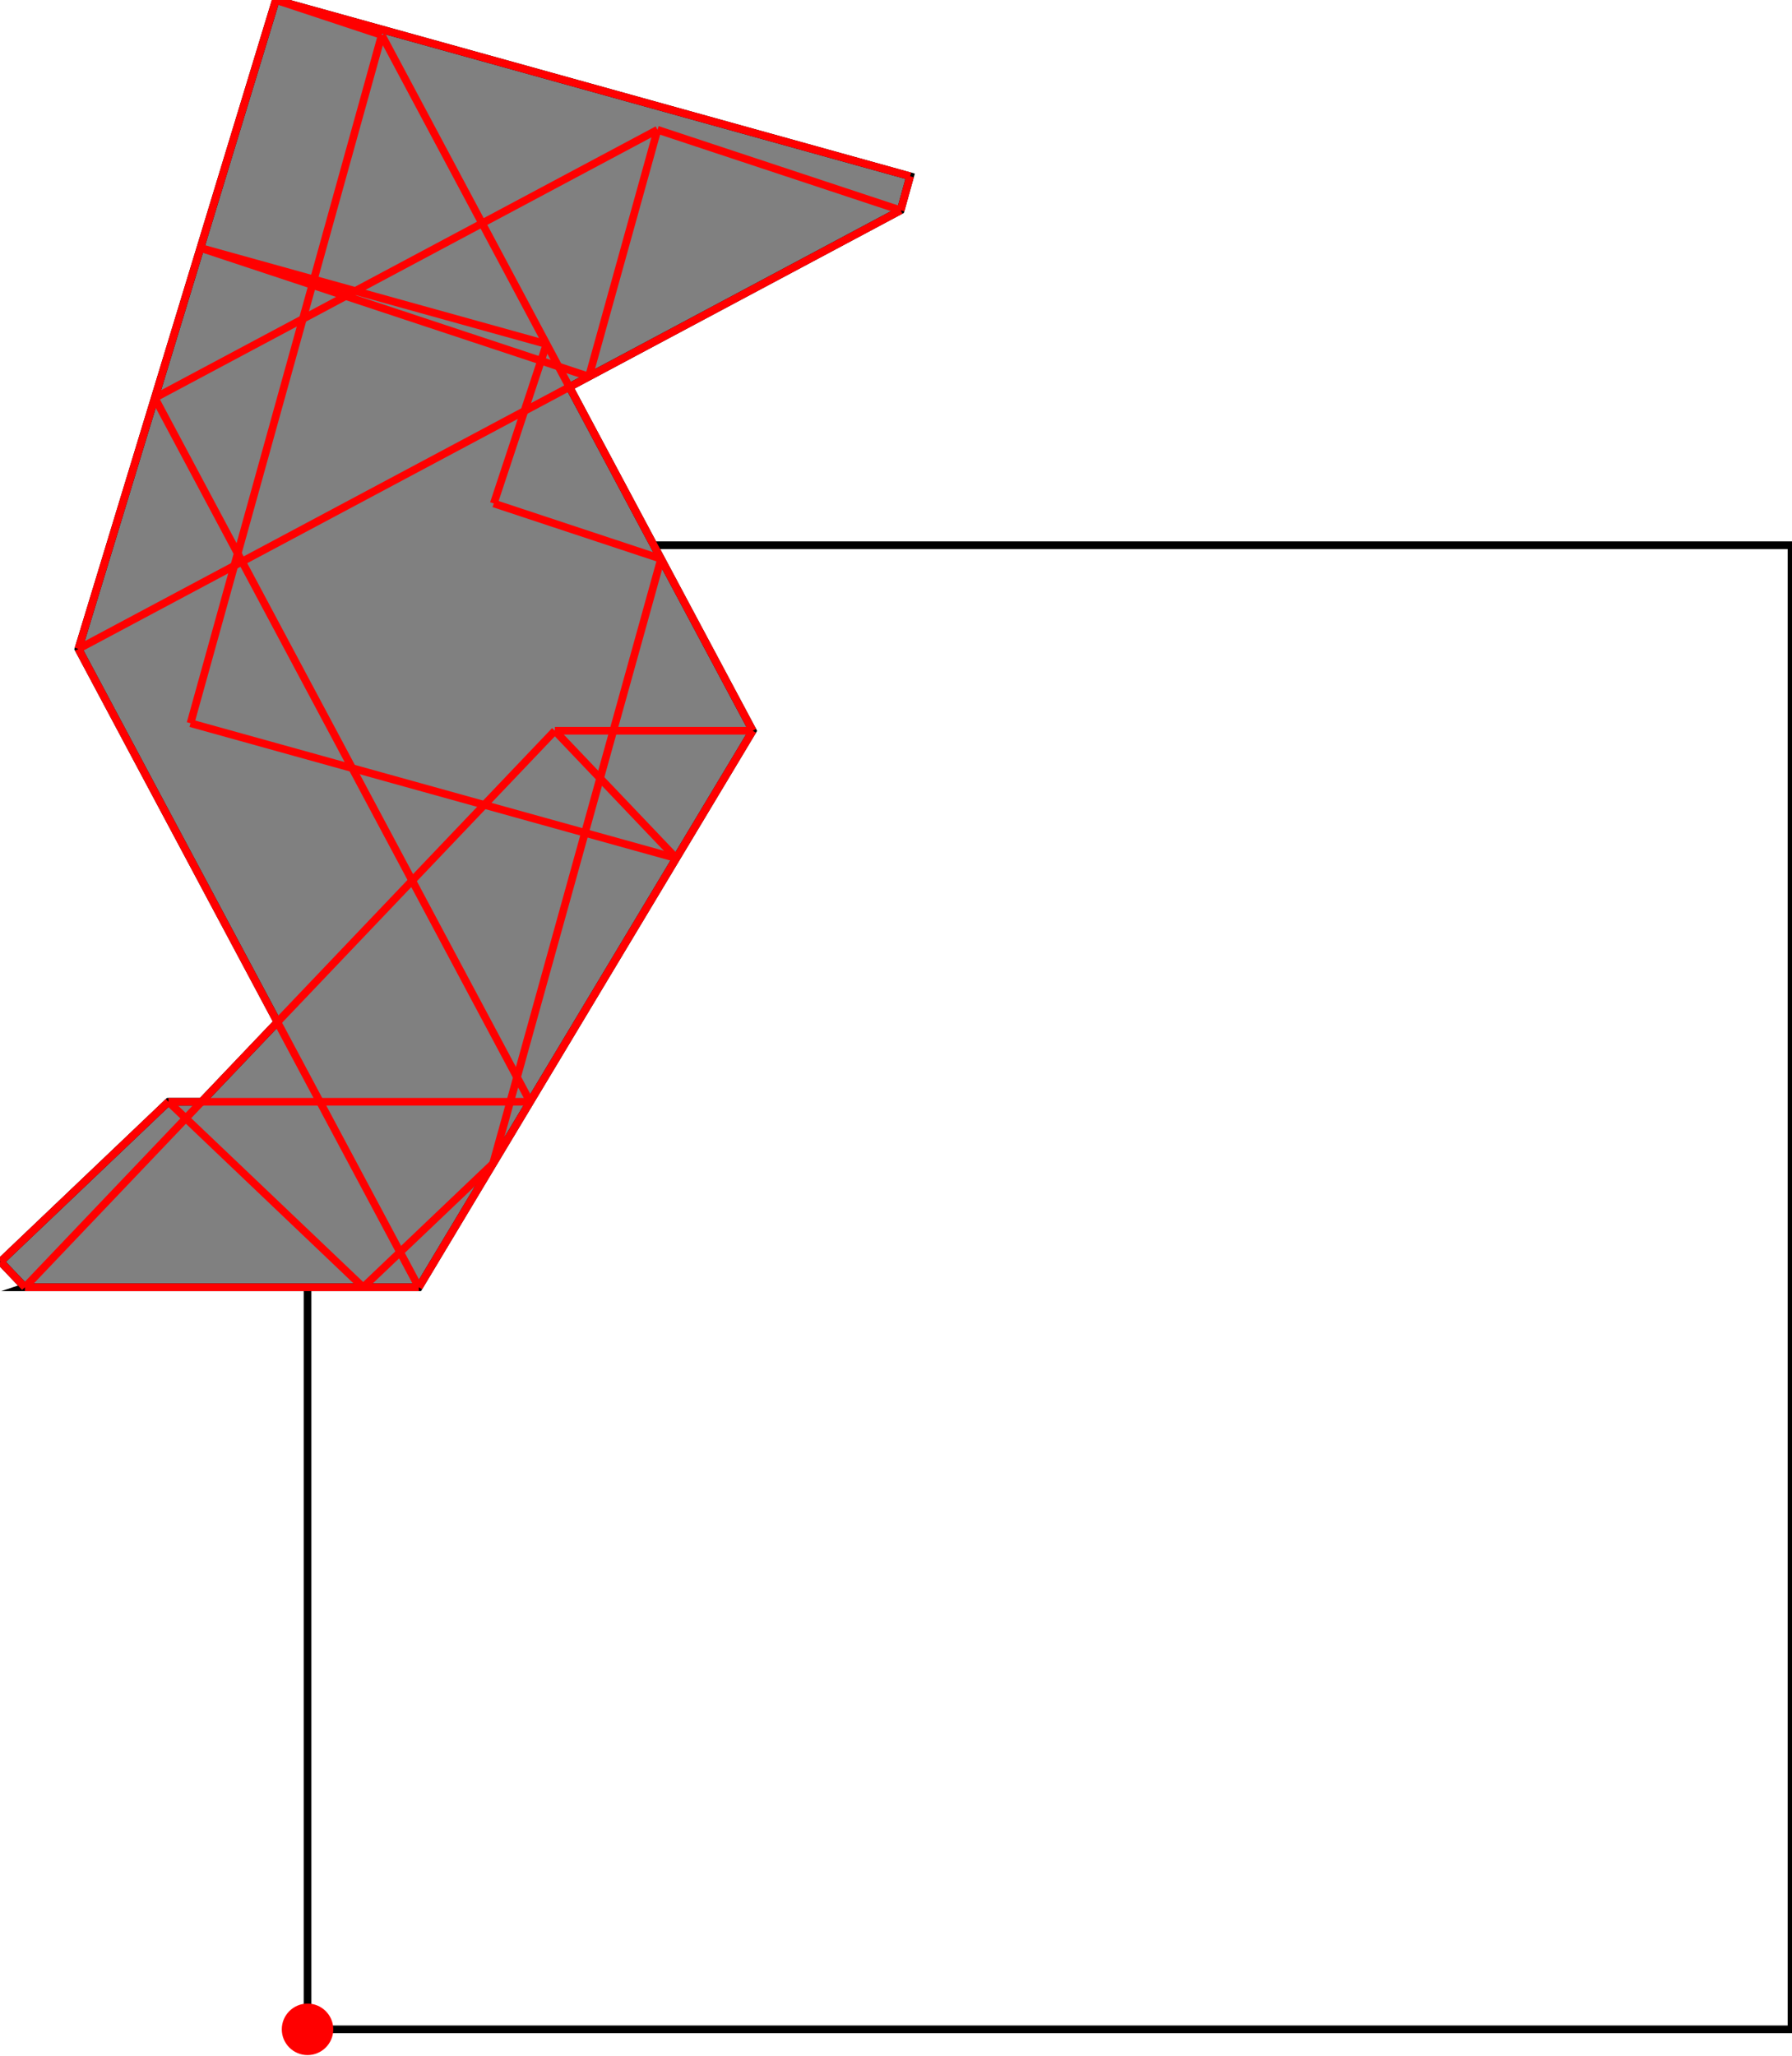 <?xml version="1.0" encoding="UTF-8"?>
<!DOCTYPE svg PUBLIC "-//W3C//DTD SVG 1.1//EN"
    "http://www.w3.org/Graphics/SVG/1.1/DTD/svg11.dtd"><svg xmlns="http://www.w3.org/2000/svg" height="573.672" stroke-opacity="1" viewBox="0 0 500 574" font-size="1" width="500" xmlns:xlink="http://www.w3.org/1999/xlink" stroke="rgb(0,0,0)" version="1.1"><defs></defs><g stroke-linejoin="miter" stroke-opacity="1.0" fill-opacity="0.0" stroke="rgb(0,0,0)" stroke-width="2.142" fill="rgb(0,0,0)" stroke-linecap="butt" stroke-miterlimit="10.0"><path d="M 500,566.485 l -0,-414.286 h -414.286 l -0,414.286 Z"/></g><g stroke-linejoin="miter" stroke-opacity="1.0" fill-opacity="1.0" stroke="rgb(0,0,0)" stroke-width="2.142" fill="rgb(128,128,128)" stroke-linecap="butt" stroke-miterlimit="10.0"><path d="M 6.803,359.342 h 109.983 l 93.214,-155.357 l -51.176,-95.956 l 92.475,-49.32 l 2.641,-9.504 l -177.066,-49.206 l -55.129,181.139 l 55.561,104.177 l -21.182,22.241 h -9.247 l -46.875,44.643 l 6.803,7.143 Z"/></g><g stroke-linejoin="miter" stroke-opacity="1.0" fill-opacity="1.0" stroke="rgb(0,0,0)" stroke-width="0.0" fill="rgb(255,0,0)" stroke-linecap="butt" stroke-miterlimit="10.0"><path d="M 92.901,566.485 c 0,-3.969 -3.218,-7.187 -7.187 -7.187c -3.969,-0 -7.187,3.218 -7.187 7.187c -0,3.969 3.218,7.187 7.187 7.187c 3.969,0 7.187,-3.218 7.187 -7.187Z"/></g><g stroke-linejoin="miter" stroke-opacity="1.0" fill-opacity="0.0" stroke="rgb(255,0,0)" stroke-width="2.142" fill="rgb(0,0,0)" stroke-linecap="butt" stroke-miterlimit="10.0"><path d="M 253.939,49.206 l -177.066,-49.206 "/></g><g stroke-linejoin="miter" stroke-opacity="1.0" fill-opacity="0.0" stroke="rgb(255,0,0)" stroke-width="2.142" fill="rgb(0,0,0)" stroke-linecap="butt" stroke-miterlimit="10.0"><path d="M 106.429,9.789 l -29.556,-9.789 "/></g><g stroke-linejoin="miter" stroke-opacity="1.0" fill-opacity="0.0" stroke="rgb(255,0,0)" stroke-width="2.142" fill="rgb(0,0,0)" stroke-linecap="butt" stroke-miterlimit="10.0"><path d="M 251.298,58.71 l -67.887,-22.484 "/></g><g stroke-linejoin="miter" stroke-opacity="1.0" fill-opacity="0.0" stroke="rgb(255,0,0)" stroke-width="2.142" fill="rgb(0,0,0)" stroke-linecap="butt" stroke-miterlimit="10.0"><path d="M 152.441,96.062 l -96.632,-26.853 "/></g><g stroke-linejoin="miter" stroke-opacity="1.0" fill-opacity="0.0" stroke="rgb(255,0,0)" stroke-width="2.142" fill="rgb(0,0,0)" stroke-linecap="butt" stroke-miterlimit="10.0"><path d="M 164.263,105.128 l -108.454,-35.92 "/></g><g stroke-linejoin="miter" stroke-opacity="1.0" fill-opacity="0.0" stroke="rgb(255,0,0)" stroke-width="2.142" fill="rgb(0,0,0)" stroke-linecap="butt" stroke-miterlimit="10.0"><path d="M 184.412,156.007 l -46.702,-15.467 "/></g><g stroke-linejoin="miter" stroke-opacity="1.0" fill-opacity="0.0" stroke="rgb(255,0,0)" stroke-width="2.142" fill="rgb(0,0,0)" stroke-linecap="butt" stroke-miterlimit="10.0"><path d="M 43.067,111.076 l 140.344,-74.85 "/></g><g stroke-linejoin="miter" stroke-opacity="1.0" fill-opacity="0.0" stroke="rgb(255,0,0)" stroke-width="2.142" fill="rgb(0,0,0)" stroke-linecap="butt" stroke-miterlimit="10.0"><path d="M 154.762,203.985 h 55.238 "/></g><g stroke-linejoin="miter" stroke-opacity="1.0" fill-opacity="0.0" stroke="rgb(255,0,0)" stroke-width="2.142" fill="rgb(0,0,0)" stroke-linecap="butt" stroke-miterlimit="10.0"><path d="M 188.65,239.568 l -135.604,-37.684 "/></g><g stroke-linejoin="miter" stroke-opacity="1.0" fill-opacity="0.0" stroke="rgb(255,0,0)" stroke-width="2.142" fill="rgb(0,0,0)" stroke-linecap="butt" stroke-miterlimit="10.0"><path d="M 21.744,181.139 l 229.554,-122.429 "/></g><g stroke-linejoin="miter" stroke-opacity="1.0" fill-opacity="0.0" stroke="rgb(255,0,0)" stroke-width="2.142" fill="rgb(0,0,0)" stroke-linecap="butt" stroke-miterlimit="10.0"><path d="M 46.875,307.557 h 100.982 "/></g><g stroke-linejoin="miter" stroke-opacity="1.0" fill-opacity="0.0" stroke="rgb(255,0,0)" stroke-width="2.142" fill="rgb(0,0,0)" stroke-linecap="butt" stroke-miterlimit="10.0"><path d="M 6.803,359.342 h 109.983 "/></g><g stroke-linejoin="miter" stroke-opacity="1.0" fill-opacity="0.0" stroke="rgb(255,0,0)" stroke-width="2.142" fill="rgb(0,0,0)" stroke-linecap="butt" stroke-miterlimit="10.0"><path d="M 188.65,239.568 l -33.888,-35.583 "/></g><g stroke-linejoin="miter" stroke-opacity="1.0" fill-opacity="0.0" stroke="rgb(255,0,0)" stroke-width="2.142" fill="rgb(0,0,0)" stroke-linecap="butt" stroke-miterlimit="10.0"><path d="M 0,352.2 l 46.875,-44.643 "/></g><g stroke-linejoin="miter" stroke-opacity="1.0" fill-opacity="0.0" stroke="rgb(255,0,0)" stroke-width="2.142" fill="rgb(0,0,0)" stroke-linecap="butt" stroke-miterlimit="10.0"><path d="M 6.803,359.342 l 147.959,-155.357 "/></g><g stroke-linejoin="miter" stroke-opacity="1.0" fill-opacity="0.0" stroke="rgb(255,0,0)" stroke-width="2.142" fill="rgb(0,0,0)" stroke-linecap="butt" stroke-miterlimit="10.0"><path d="M 210,203.985 l -103.571,-194.196 "/></g><g stroke-linejoin="miter" stroke-opacity="1.0" fill-opacity="0.0" stroke="rgb(255,0,0)" stroke-width="2.142" fill="rgb(0,0,0)" stroke-linecap="butt" stroke-miterlimit="10.0"><path d="M 101.25,359.342 l -54.375,-51.786 "/></g><g stroke-linejoin="miter" stroke-opacity="1.0" fill-opacity="0.0" stroke="rgb(255,0,0)" stroke-width="2.142" fill="rgb(0,0,0)" stroke-linecap="butt" stroke-miterlimit="10.0"><path d="M 101.25,359.342 l 36.25,-34.524 "/></g><g stroke-linejoin="miter" stroke-opacity="1.0" fill-opacity="0.0" stroke="rgb(255,0,0)" stroke-width="2.142" fill="rgb(0,0,0)" stroke-linecap="butt" stroke-miterlimit="10.0"><path d="M 147.857,307.557 l -104.79,-196.481 "/></g><g stroke-linejoin="miter" stroke-opacity="1.0" fill-opacity="0.0" stroke="rgb(255,0,0)" stroke-width="2.142" fill="rgb(0,0,0)" stroke-linecap="butt" stroke-miterlimit="10.0"><path d="M 6.803,359.342 l -6.803,-7.143 "/></g><g stroke-linejoin="miter" stroke-opacity="1.0" fill-opacity="0.0" stroke="rgb(255,0,0)" stroke-width="2.142" fill="rgb(0,0,0)" stroke-linecap="butt" stroke-miterlimit="10.0"><path d="M 116.786,359.342 l -95.042,-178.204 "/></g><g stroke-linejoin="miter" stroke-opacity="1.0" fill-opacity="0.0" stroke="rgb(255,0,0)" stroke-width="2.142" fill="rgb(0,0,0)" stroke-linecap="butt" stroke-miterlimit="10.0"><path d="M 21.744,181.139 l 55.129,-181.139 "/></g><g stroke-linejoin="miter" stroke-opacity="1.0" fill-opacity="0.0" stroke="rgb(255,0,0)" stroke-width="2.142" fill="rgb(0,0,0)" stroke-linecap="butt" stroke-miterlimit="10.0"><path d="M 116.786,359.342 l 93.214,-155.357 "/></g><g stroke-linejoin="miter" stroke-opacity="1.0" fill-opacity="0.0" stroke="rgb(255,0,0)" stroke-width="2.142" fill="rgb(0,0,0)" stroke-linecap="butt" stroke-miterlimit="10.0"><path d="M 53.046,201.884 l 53.382,-192.096 "/></g><g stroke-linejoin="miter" stroke-opacity="1.0" fill-opacity="0.0" stroke="rgb(255,0,0)" stroke-width="2.142" fill="rgb(0,0,0)" stroke-linecap="butt" stroke-miterlimit="10.0"><path d="M 137.71,140.54 l 14.731,-44.478 "/></g><g stroke-linejoin="miter" stroke-opacity="1.0" fill-opacity="0.0" stroke="rgb(255,0,0)" stroke-width="2.142" fill="rgb(0,0,0)" stroke-linecap="butt" stroke-miterlimit="10.0"><path d="M 164.263,105.128 l 19.148,-68.903 "/></g><g stroke-linejoin="miter" stroke-opacity="1.0" fill-opacity="0.0" stroke="rgb(255,0,0)" stroke-width="2.142" fill="rgb(0,0,0)" stroke-linecap="butt" stroke-miterlimit="10.0"><path d="M 137.5,324.818 l 46.912,-168.811 "/></g><g stroke-linejoin="miter" stroke-opacity="1.0" fill-opacity="0.0" stroke="rgb(255,0,0)" stroke-width="2.142" fill="rgb(0,0,0)" stroke-linecap="butt" stroke-miterlimit="10.0"><path d="M 251.298,58.71 l 2.641,-9.504 "/></g></svg>